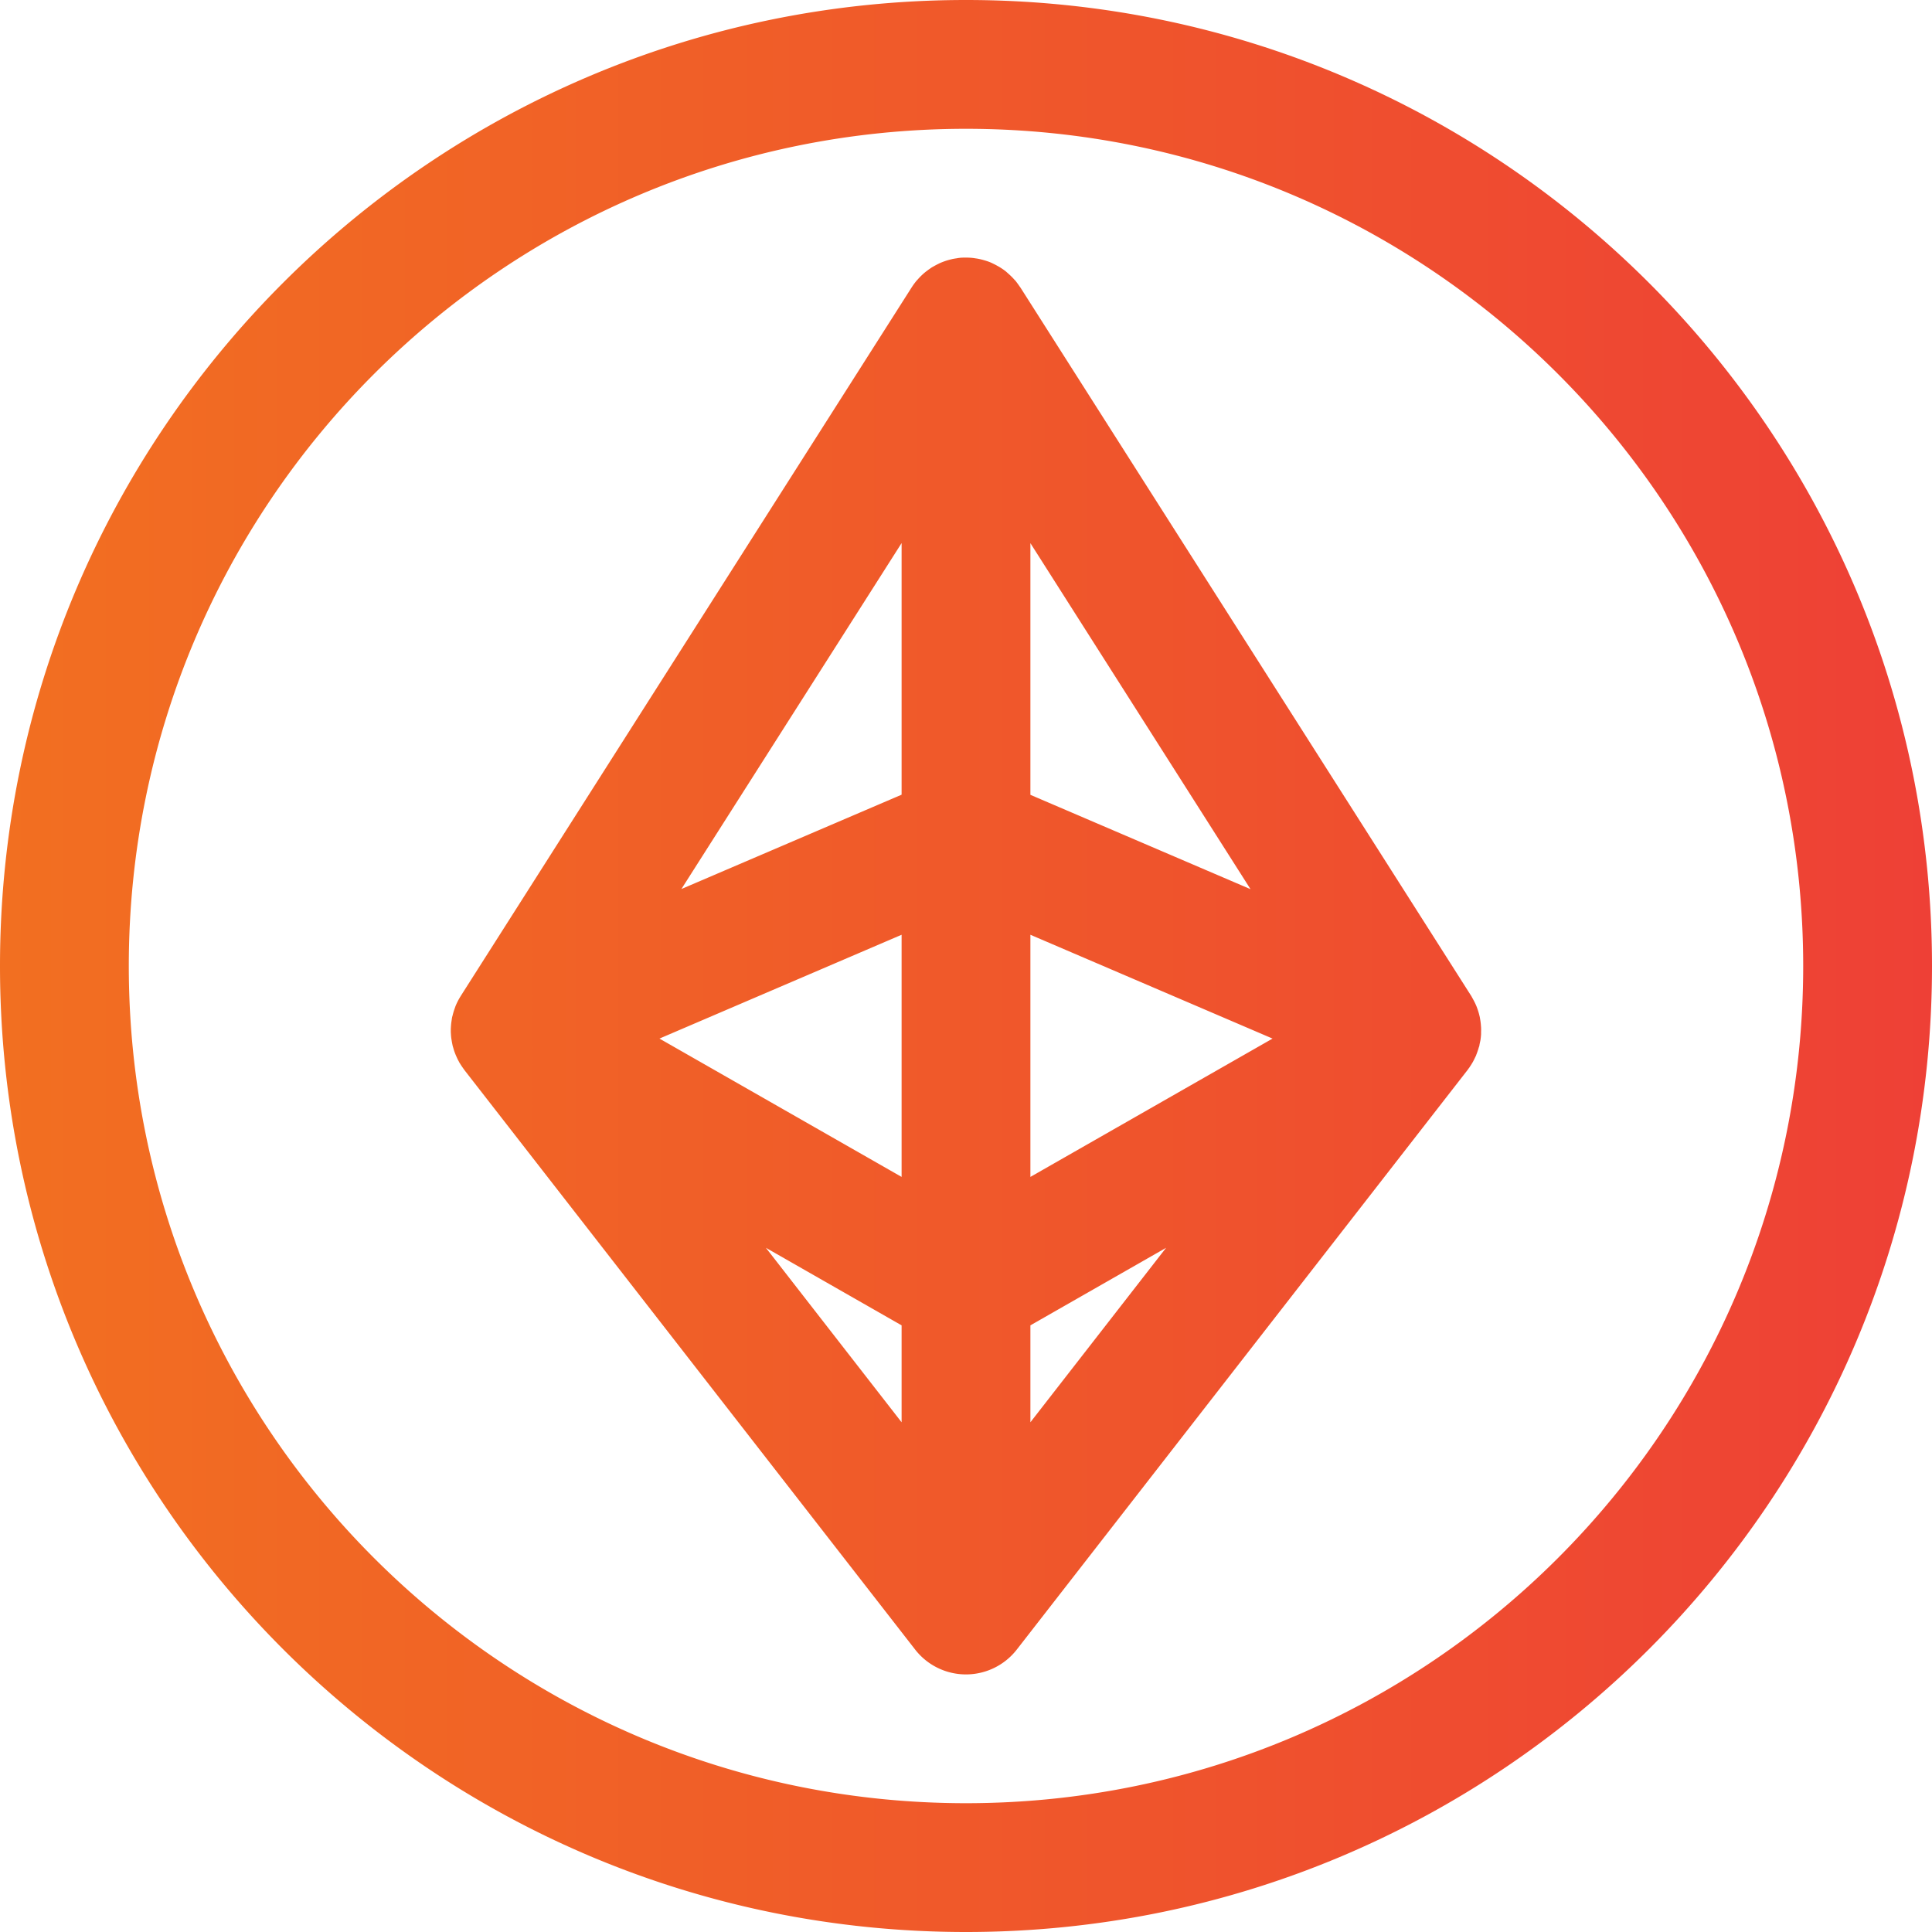 <svg width="30" height="30" fill="none" xmlns="http://www.w3.org/2000/svg"><g clip-path="url(#a)"><path d="M15 0c8.284 0 15 6.716 15 15 0 8.284-6.716 15-15 15-8.284 0-15-6.716-15-15C0 6.716 6.716 0 15 0Zm0 2C7.82 2 2 7.82 2 15s5.82 13 13 13 13-5.82 13-13S22.18 2 15 2Zm0 2c.04 0 .079.002.117.007l.033.005c.03.004.06.01.088.017l.02.005c.035.01.069.02.101.032l.013.005c.031.013.06.028.09.043l.047.026a1.016 1.016 0 0 1 .1.067c.016.012.03.026.046.04a1.026 1.026 0 0 1 .096.095l.02.021c.023.03.045.06.066.091l.007.009 7 11c.009.014.016.029.024.043.022.039.042.079.059.12l.012.032c.013.037.025.075.034.114l.005.02.003.018.002.013a.929.929 0 0 1 .013.104l.002.028.001.032-.001.04v.032a.998.998 0 0 1-.01.095l-.013.06-.004.026c-.004.014-.01.027-.013.04l-.006.02-.005.014a.98.98 0 0 1-.023.064l-.005.016-.006.01a1.009 1.009 0 0 1-.022.046c-.01.02-.02.041-.033.06l-.007.013-.025.038-.01.016c-.01.012-.018.025-.027.037l-7 9a1 1 0 0 1-1.579 0l-7-9-.006-.009-.013-.018-.025-.036-.014-.022-.02-.032a.91.91 0 0 1-.008-.016l-.014-.026a1.01 1.01 0 0 1-.024-.052l-.005-.01-.006-.015a.989.989 0 0 1-.026-.07l-.008-.028-.012-.04-.005-.025a.985.985 0 0 1-.011-.06l-.005-.03a.992.992 0 0 1-.006-.066L7 16.026 7 16.005v-.031l.001-.012a.982.982 0 0 1 .008-.092l.007-.047c0-.004 0-.008.002-.013l.003-.018.006-.02a.999.999 0 0 1 .034-.114l.011-.032a.992.992 0 0 1 .08-.156l.004-.007 7-11 .006-.009c.02-.031.043-.062.066-.09l.003-.004.016-.017a.999.999 0 0 1 .125-.121l.045-.034.043-.03c.015-.01.03-.018.045-.026a.981.981 0 0 1 .042-.023l.04-.02a.994.994 0 0 1 .17-.059l.032-.008a.983.983 0 0 1 .066-.011c.013-.002.025-.005.038-.006C14.928 4 14.963 4 15 4Zm-1 18.085V20.58l-2.107-1.204L14 22.085Zm2-1.505v1.505l2.107-2.709L16 20.58Zm-5.76-4.453L14 18.275v-3.76l-3.76 1.612ZM16 18.275l3.76-2.148L16 14.515v3.76Zm-5.42-4.47L14 12.34V8.433l-3.42 5.373ZM16 12.342l3.418 1.465L16 8.434v3.907Z" fill="url(#b)"/></g><defs><linearGradient id="b" x1="0" y1="15.002" x2="30.005" y2="15.002" gradientUnits="userSpaceOnUse"><stop stop-color="#F26F21"/><stop offset=".64" stop-color="#EF522D"/><stop offset="1" stop-color="#EE4036"/></linearGradient><clipPath id="a"><path fill="#fff" d="M0 0h30v30H0z"/></clipPath></defs></svg>